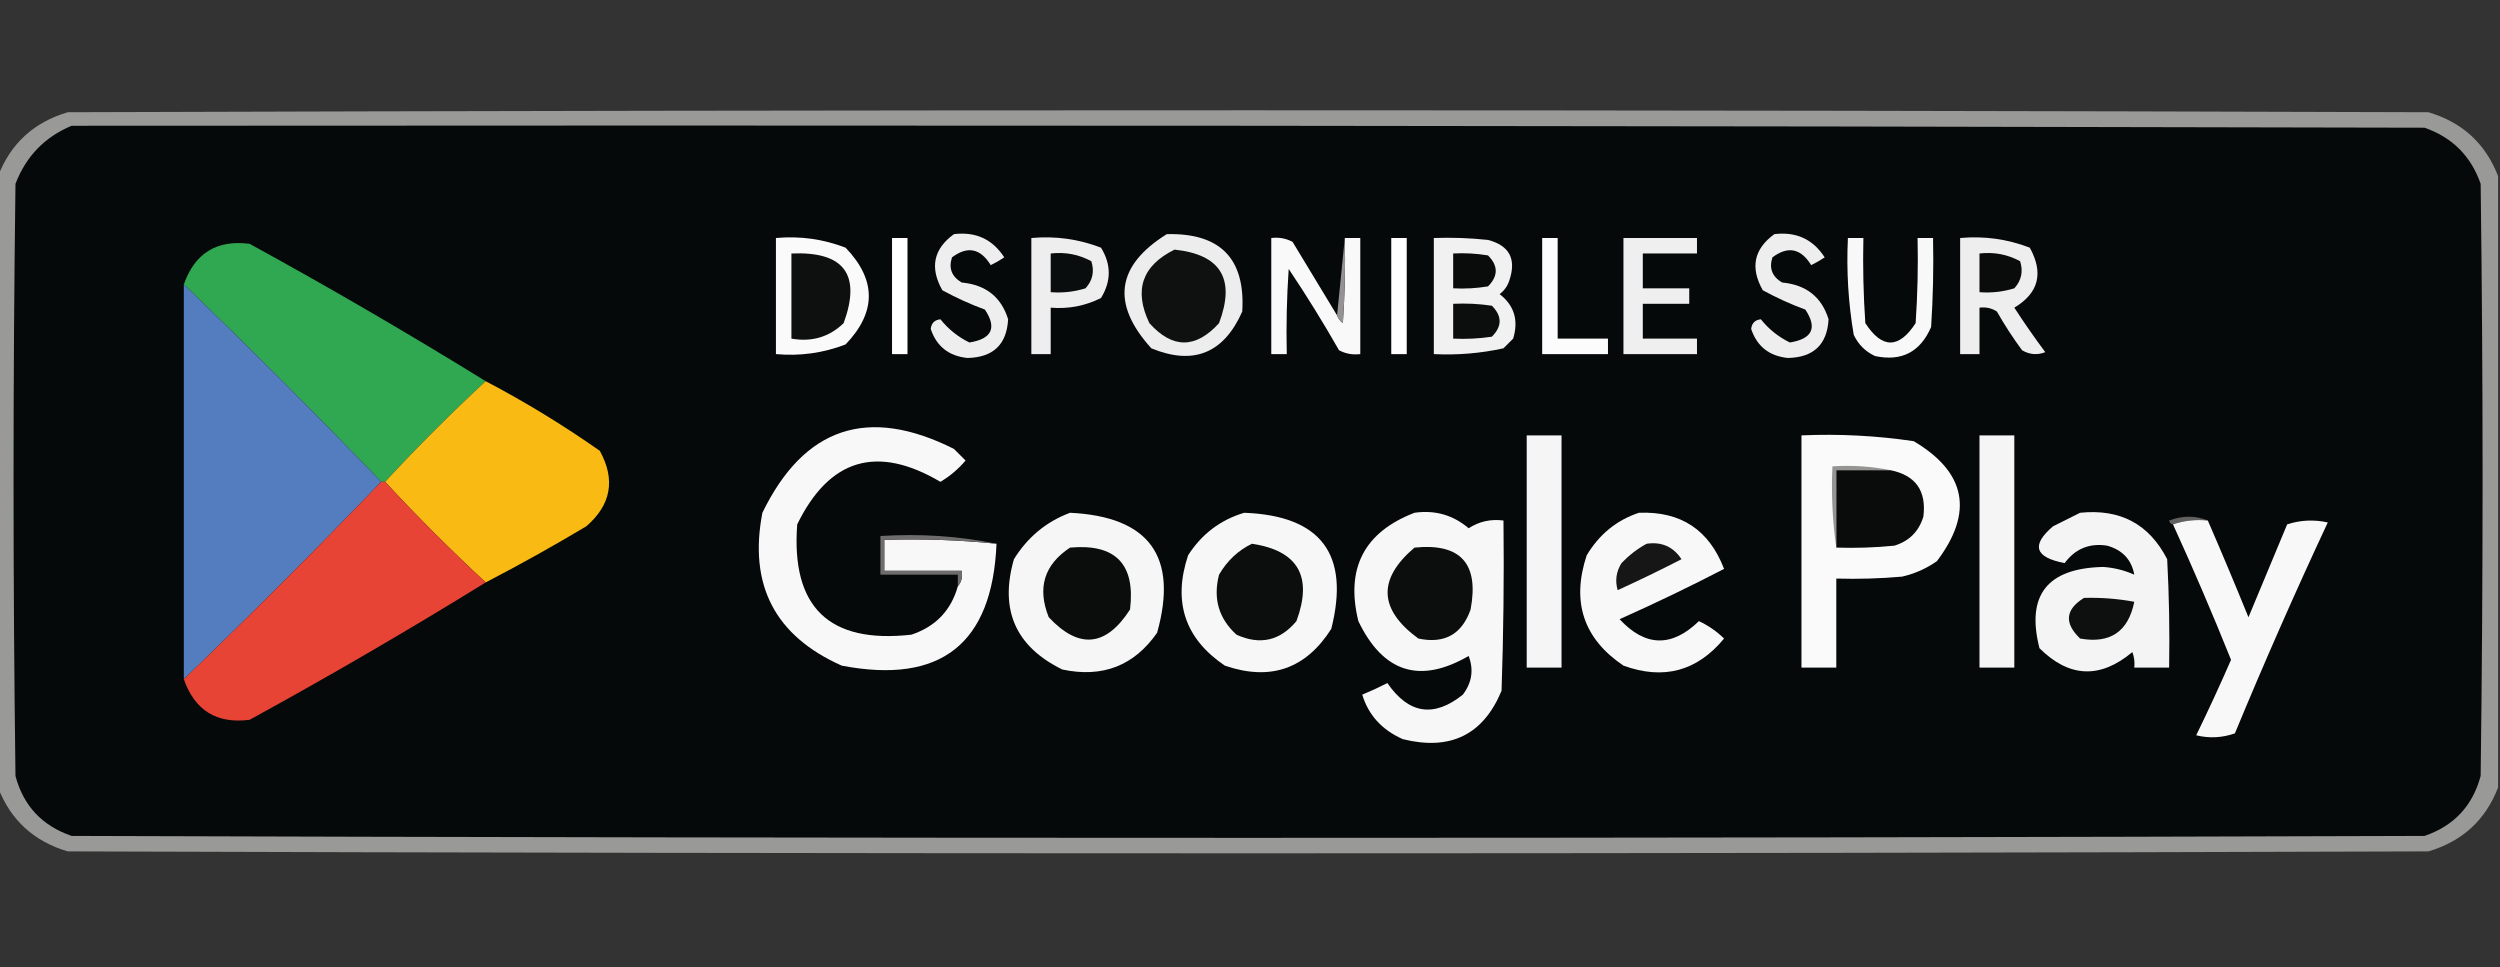 <?xml version="1.0" encoding="UTF-8"?>
<!DOCTYPE svg PUBLIC "-//W3C//DTD SVG 1.1//EN" "http://www.w3.org/Graphics/SVG/1.1/DTD/svg11.dtd">
<svg xmlns="http://www.w3.org/2000/svg" version="1.1" width="646px" height="250px" style="shape-rendering:geometricPrecision; text-rendering:geometricPrecision; image-rendering:optimizeQuality; fill-rule:evenodd; clip-rule:evenodd" xmlns:xlink="http://www.w3.org/1999/xlink">
<rect width="100%" height="100%" fill="#333333" stroke="none"/>
<g><path style="opacity:1" fill="#999998" d="M 645.5,45.5 C 645.5,98.167 645.5,150.833 645.5,203.5C 642.255,211.908 636.255,217.408 627.5,220C 424.167,220.667 220.833,220.667 17.5,220C 8.745,217.408 2.745,211.908 -0.5,203.5C -0.5,150.833 -0.5,98.167 -0.5,45.5C 2.745,37.092 8.745,31.592 17.5,29C 220.833,28.333 424.167,28.333 627.5,29C 636.255,31.592 642.255,37.092 645.5,45.5 Z"/></g>
<g><path style="opacity:1" fill="#060909" d="M 18.5,32.5 C 221.167,32.333 423.834,32.5 626.5,33C 633.667,35.5 638.5,40.333 641,47.5C 641.667,98.5 641.667,149.5 641,200.5C 638.93,208.237 634.097,213.404 626.5,216C 423.833,216.667 221.167,216.667 18.5,216C 10.876,213.378 6.043,208.212 4,200.5C 3.333,149.5 3.333,98.5 4,47.5C 6.714,40.404 11.548,35.404 18.5,32.5 Z"/></g>
<g><path style="opacity:1" fill="#fafafa" d="M 200.5,61.5 C 206.732,60.939 212.732,61.772 218.5,64C 226.5,72.333 226.5,80.667 218.5,89C 212.732,91.228 206.732,92.061 200.5,91.5C 200.5,81.5 200.5,71.5 200.5,61.5 Z"/></g>
<g><path style="opacity:1" fill="#fefffe" d="M 230.5,61.5 C 231.833,61.5 233.167,61.5 234.5,61.5C 234.5,71.5 234.5,81.5 234.5,91.5C 233.167,91.5 231.833,91.5 230.5,91.5C 230.5,81.5 230.5,71.5 230.5,61.5 Z"/></g>
<g><path style="opacity:1" fill="#eeeeee" d="M 246.5,60.5 C 252.138,59.818 256.471,61.818 259.5,66.5C 258.372,67.262 257.205,67.929 256,68.5C 253.336,64.165 250.003,63.499 246,66.5C 245.08,69.308 245.913,71.475 248.5,73C 254.732,73.588 258.732,76.754 260.5,82.5C 260.141,89.024 256.641,92.358 250,92.5C 245.178,92.015 242.012,89.515 240.5,85C 240.667,83.5 241.5,82.667 243,82.5C 245.074,85.078 247.574,87.078 250.5,88.5C 256.316,87.561 257.649,84.728 254.5,80C 250.714,78.607 247.048,76.941 243.5,75C 240.209,69.169 241.209,64.336 246.5,60.5 Z"/></g>
<g><path style="opacity:1" fill="#eeeeee" d="M 266.5,61.5 C 272.732,60.939 278.732,61.772 284.5,64C 287.167,68.333 287.167,72.667 284.5,77C 280.414,79.053 276.08,79.887 271.5,79.5C 271.5,83.5 271.5,87.5 271.5,91.5C 269.833,91.5 268.167,91.5 266.5,91.5C 266.5,81.5 266.5,71.5 266.5,61.5 Z"/></g>
<g><path style="opacity:1" fill="#eeeded" d="M 301.5,60.5 C 315.334,60.166 321.834,66.832 321,80.5C 316.205,91.317 308.371,94.484 297.5,90C 287.083,78.501 288.416,68.667 301.5,60.5 Z"/></g>
<g><path style="opacity:1" fill="#f9f9f9" d="M 345.5,81.5 C 345.783,82.289 346.283,82.956 347,83.5C 347.5,76.174 347.666,68.841 347.5,61.5C 348.833,61.5 350.167,61.5 351.5,61.5C 351.5,71.5 351.5,81.5 351.5,91.5C 349.533,91.739 347.699,91.406 346,90.5C 341.917,83.332 337.584,76.332 333,69.5C 332.5,76.826 332.334,84.159 332.5,91.5C 331.167,91.5 329.833,91.5 328.5,91.5C 328.5,81.5 328.5,71.5 328.5,61.5C 330.467,61.261 332.301,61.594 334,62.5C 337.845,68.861 341.678,75.195 345.5,81.5 Z"/></g>
<g><path style="opacity:1" fill="#949292" d="M 347.5,61.5 C 347.666,68.841 347.5,76.174 347,83.5C 346.283,82.956 345.783,82.289 345.5,81.5C 346.167,74.833 346.833,68.167 347.5,61.5 Z"/></g>
<g><path style="opacity:1" fill="#fefffe" d="M 359.5,61.5 C 360.833,61.5 362.167,61.5 363.5,61.5C 363.5,71.5 363.5,81.5 363.5,91.5C 362.167,91.5 360.833,91.5 359.5,91.5C 359.5,81.5 359.5,71.5 359.5,61.5 Z"/></g>
<g><path style="opacity:1" fill="#f2f1f1" d="M 370.5,61.5 C 375.179,61.334 379.845,61.501 384.5,62C 390.059,63.458 391.892,66.958 390,72.5C 389.535,73.931 388.701,75.097 387.5,76C 391.277,78.911 392.444,82.744 391,87.5C 390.167,88.333 389.333,89.167 388.5,90C 382.577,91.304 376.577,91.804 370.5,91.5C 370.5,81.5 370.5,71.5 370.5,61.5 Z"/></g>
<g><path style="opacity:1" fill="#fcfcfc" d="M 398.5,61.5 C 399.833,61.5 401.167,61.5 402.5,61.5C 402.5,70.167 402.5,78.833 402.5,87.5C 406.833,87.5 411.167,87.5 415.5,87.5C 415.5,88.833 415.5,90.167 415.5,91.5C 409.833,91.5 404.167,91.5 398.5,91.5C 398.5,81.5 398.5,71.5 398.5,61.5 Z"/></g>
<g><path style="opacity:1" fill="#efefef" d="M 419.5,61.5 C 425.833,61.5 432.167,61.5 438.5,61.5C 438.5,62.833 438.5,64.167 438.5,65.5C 433.833,65.5 429.167,65.5 424.5,65.5C 424.5,68.5 424.5,71.5 424.5,74.5C 428.5,74.5 432.5,74.5 436.5,74.5C 436.5,75.833 436.5,77.167 436.5,78.5C 432.5,78.5 428.5,78.5 424.5,78.5C 424.5,81.5 424.5,84.5 424.5,87.5C 429.167,87.5 433.833,87.5 438.5,87.5C 438.5,88.833 438.5,90.167 438.5,91.5C 432.167,91.5 425.833,91.5 419.5,91.5C 419.5,81.5 419.5,71.5 419.5,61.5 Z"/></g>
<g><path style="opacity:1" fill="#eeeeee" d="M 458.5,60.5 C 464.138,59.818 468.471,61.818 471.5,66.5C 470.372,67.262 469.205,67.929 468,68.5C 465.336,64.165 462.003,63.499 458,66.5C 457.08,69.308 457.913,71.475 460.5,73C 466.732,73.588 470.732,76.754 472.5,82.5C 472.141,89.024 468.641,92.358 462,92.5C 457.178,92.015 454.012,89.515 452.5,85C 452.667,83.5 453.5,82.667 455,82.5C 457.074,85.078 459.574,87.078 462.5,88.5C 468.316,87.561 469.649,84.728 466.5,80C 462.714,78.607 459.048,76.941 455.5,75C 452.209,69.169 453.209,64.336 458.5,60.5 Z"/></g>
<g><path style="opacity:1" fill="#f8f8f8" d="M 477.5,61.5 C 478.833,61.5 480.167,61.5 481.5,61.5C 481.334,68.841 481.5,76.174 482,83.5C 486.333,90.167 490.667,90.167 495,83.5C 495.5,76.174 495.666,68.841 495.5,61.5C 496.833,61.5 498.167,61.5 499.5,61.5C 499.666,69.174 499.5,76.841 499,84.5C 496.204,90.967 491.37,93.467 484.5,92C 482,90.833 480.167,89 479,86.5C 477.594,78.251 477.094,69.917 477.5,61.5 Z"/></g>
<g><path style="opacity:1" fill="#eeeeee" d="M 506.5,61.5 C 512.732,60.939 518.732,61.772 524.5,64C 528.127,70.573 526.794,75.74 520.5,79.5C 523.043,83.421 525.71,87.254 528.5,91C 526.421,91.808 524.421,91.641 522.5,90.5C 520.136,87.302 517.97,83.968 516,80.5C 514.644,79.62 513.144,79.287 511.5,79.5C 511.5,83.5 511.5,87.5 511.5,91.5C 509.833,91.5 508.167,91.5 506.5,91.5C 506.5,81.5 506.5,71.5 506.5,61.5 Z"/></g>
<g><path style="opacity:1" fill="#30a852" d="M 125.5,98.5 C 116.473,106.86 107.806,115.527 99.5,124.5C 99.167,124.5 98.833,124.5 98.5,124.5C 81.833,107.167 64.833,90.167 47.5,73.5C 50.329,65.418 55.996,61.918 64.5,63C 85.224,74.355 105.557,86.189 125.5,98.5 Z"/></g>
<g><path style="opacity:1" fill="#0a0d0d" d="M 271.5,65.5 C 275.257,65.071 278.757,65.737 282,67.5C 282.839,70.14 282.339,72.473 280.5,74.5C 277.579,75.407 274.579,75.74 271.5,75.5C 271.5,72.167 271.5,68.833 271.5,65.5 Z"/></g>
<g><path style="opacity:1" fill="#0f1111" d="M 303.5,64.5 C 315.472,65.764 319.305,72.097 315,83.5C 308.958,90.153 302.958,90.153 297,83.5C 292.928,74.986 295.095,68.652 303.5,64.5 Z"/></g>
<g><path style="opacity:1" fill="#0a0c0c" d="M 375.5,65.5 C 378.518,65.335 381.518,65.502 384.5,66C 387.167,68.667 387.167,71.333 384.5,74C 381.518,74.498 378.518,74.665 375.5,74.5C 375.5,71.5 375.5,68.5 375.5,65.5 Z"/></g>
<g><path style="opacity:1" fill="#0a0c0c" d="M 511.5,65.5 C 515.257,65.071 518.757,65.737 522,67.5C 522.839,70.14 522.339,72.473 520.5,74.5C 517.579,75.407 514.579,75.74 511.5,75.5C 511.5,72.167 511.5,68.833 511.5,65.5 Z"/></g>
<g><path style="opacity:1" fill="#0e1010" d="M 204.5,65.5 C 218.102,64.916 222.602,70.916 218,83.5C 214.265,87.096 209.765,88.429 204.5,87.5C 204.5,80.167 204.5,72.833 204.5,65.5 Z"/></g>
<g><path style="opacity:1" fill="#537dbe" d="M 47.5,73.5 C 64.833,90.167 81.833,107.167 98.5,124.5C 81.833,141.833 64.833,158.833 47.5,175.5C 47.5,141.5 47.5,107.5 47.5,73.5 Z"/></g>
<g><path style="opacity:1" fill="#0c0e0e" d="M 375.5,78.5 C 378.85,78.335 382.183,78.502 385.5,79C 388.167,81.667 388.167,84.333 385.5,87C 382.183,87.498 378.85,87.665 375.5,87.5C 375.5,84.5 375.5,81.5 375.5,78.5 Z"/></g>
<g><path style="opacity:1" fill="#f8ba13" d="M 125.5,98.5 C 135.694,103.85 145.528,109.85 155,116.5C 159.091,123.942 157.924,130.442 151.5,136C 142.94,141.111 134.274,145.944 125.5,150.5C 116.5,142.167 107.833,133.5 99.5,124.5C 107.806,115.527 116.473,106.86 125.5,98.5 Z"/></g>
<g><path style="opacity:1" fill="#f9f8f8" d="M 247.5,151.5 C 248.434,150.432 248.768,149.099 248.5,147.5C 241.833,147.5 235.167,147.5 228.5,147.5C 228.5,144.833 228.5,142.167 228.5,139.5C 238.25,139.194 247.916,139.527 257.5,140.5C 256.418,166.406 243.085,176.906 217.5,172C 200.239,164.313 193.406,151.146 197,132.5C 207.785,110.337 224.285,104.837 246.5,116C 247.5,117 248.5,118 249.5,119C 247.615,121.222 245.449,123.056 243,124.5C 226.628,114.848 214.295,118.514 206,135.5C 204.39,156.89 214.223,166.39 235.5,164C 241.747,161.921 245.747,157.754 247.5,151.5 Z"/></g>
<g><path style="opacity:1" fill="#f6f5f5" d="M 394.5,112.5 C 397.5,112.5 400.5,112.5 403.5,112.5C 403.5,132.5 403.5,152.5 403.5,172.5C 400.5,172.5 397.5,172.5 394.5,172.5C 394.5,152.5 394.5,132.5 394.5,112.5 Z"/></g>
<g><path style="opacity:1" fill="#fafafa" d="M 465.5,112.5 C 475.247,112.08 484.914,112.58 494.5,114C 508.048,122.032 510.048,132.366 500.5,145C 497.785,146.908 494.785,148.241 491.5,149C 485.843,149.499 480.176,149.666 474.5,149.5C 474.5,157.167 474.5,164.833 474.5,172.5C 471.5,172.5 468.5,172.5 465.5,172.5C 465.5,152.5 465.5,132.5 465.5,112.5 Z"/></g>
<g><path style="opacity:1" fill="#f6f5f5" d="M 511.5,112.5 C 514.5,112.5 517.5,112.5 520.5,112.5C 520.5,132.5 520.5,152.5 520.5,172.5C 517.5,172.5 514.5,172.5 511.5,172.5C 511.5,152.5 511.5,132.5 511.5,112.5 Z"/></g>
<g><path style="opacity:1" fill="#969493" d="M 488.5,121.5 C 483.833,121.5 479.167,121.5 474.5,121.5C 474.5,128.167 474.5,134.833 474.5,141.5C 473.509,134.687 473.175,127.687 473.5,120.5C 478.695,120.179 483.695,120.513 488.5,121.5 Z"/></g>
<g><path style="opacity:1" fill="#0a0c0c" d="M 488.5,121.5 C 494.999,122.814 497.832,126.814 497,133.5C 495.833,137.333 493.333,139.833 489.5,141C 484.511,141.499 479.511,141.666 474.5,141.5C 474.5,134.833 474.5,128.167 474.5,121.5C 479.167,121.5 483.833,121.5 488.5,121.5 Z"/></g>
<g><path style="opacity:1" fill="#e84436" d="M 98.5,124.5 C 98.833,124.5 99.167,124.5 99.5,124.5C 107.833,133.5 116.5,142.167 125.5,150.5C 105.557,162.812 85.224,174.645 64.5,186C 55.996,187.082 50.329,183.582 47.5,175.5C 64.833,158.833 81.833,141.833 98.5,124.5 Z"/></g>
<g><path style="opacity:1" fill="#f6f6f6" d="M 276.5,132.5 C 297.001,133.492 304.501,143.825 299,163.5C 293.05,172.042 284.883,175.209 274.5,173C 262.404,167.063 258.237,157.563 262,144.5C 265.515,138.811 270.348,134.811 276.5,132.5 Z"/></g>
<g><path style="opacity:1" fill="#f7f7f7" d="M 321.5,132.5 C 341.373,133.252 348.873,143.252 344,162.5C 337.412,172.868 328.245,176.035 316.5,172C 306.173,165.019 303.006,155.519 307,143.5C 310.514,138.003 315.348,134.337 321.5,132.5 Z"/></g>
<g><path style="opacity:1" fill="#f8f7f7" d="M 365.5,132.5 C 370.795,131.741 375.462,133.074 379.5,136.5C 382.212,134.74 385.212,134.073 388.5,134.5C 388.667,149.17 388.5,163.837 388,178.5C 383.273,189.876 374.773,194.043 362.5,191C 357.116,188.628 353.616,184.795 352,179.5C 354.192,178.601 356.358,177.601 358.5,176.5C 364.005,184.499 370.505,185.499 378,179.5C 380.351,176.399 380.851,173.066 379.5,169.5C 366.9,176.8 357.4,173.8 351,160.5C 347.653,146.859 352.487,137.525 365.5,132.5 Z"/></g>
<g><path style="opacity:1" fill="#f8f8f8" d="M 423.5,132.5 C 434.297,132.066 441.63,136.899 445.5,147C 436.68,151.576 427.68,155.909 418.5,160C 425.131,167.153 431.965,167.32 439,160.5C 441.411,161.624 443.578,163.124 445.5,165C 438.542,173.437 429.876,175.771 419.5,172C 409.178,165.035 406.011,155.535 410,143.5C 413.244,138.07 417.744,134.403 423.5,132.5 Z"/></g>
<g><path style="opacity:1" fill="#f5f4f4" d="M 537.5,132.5 C 547.858,131.426 555.358,135.426 560,144.5C 560.5,153.827 560.666,163.161 560.5,172.5C 557.5,172.5 554.5,172.5 551.5,172.5C 551.657,171.127 551.49,169.793 551,168.5C 542.685,175.464 534.685,175.131 527,167.5C 523.501,153.804 529.001,146.804 543.5,146.5C 546.336,146.706 549.002,147.373 551.5,148.5C 550.789,144.618 548.456,142.118 544.5,141C 539.935,140.282 536.269,141.782 533.5,145.5C 525.783,144.035 524.783,140.869 530.5,136C 532.925,134.787 535.259,133.621 537.5,132.5 Z"/></g>
<g><path style="opacity:1" fill="#636160" d="M 570.5,134.5 C 567.287,134.19 564.287,134.523 561.5,135.5C 560.957,135.44 560.624,135.107 560.5,134.5C 563.98,133.194 567.313,133.194 570.5,134.5 Z"/></g>
<g><path style="opacity:1" fill="#f9f8f8" d="M 570.5,134.5 C 574.09,142.764 577.59,151.097 581,159.5C 584.333,151.5 587.667,143.5 591,135.5C 594.409,134.378 597.909,134.211 601.5,135C 593.096,152.975 585.096,171.142 577.5,189.5C 574.216,190.657 570.882,190.824 567.5,190C 570.648,183.539 573.648,177.039 576.5,170.5C 571.763,158.696 566.763,147.03 561.5,135.5C 564.287,134.523 567.287,134.19 570.5,134.5 Z"/></g>
<g><path style="opacity:1" fill="#6e6c6c" d="M 257.5,140.5 C 247.916,139.527 238.25,139.194 228.5,139.5C 228.5,142.167 228.5,144.833 228.5,147.5C 235.167,147.5 241.833,147.5 248.5,147.5C 248.768,149.099 248.434,150.432 247.5,151.5C 247.5,150.5 247.5,149.5 247.5,148.5C 240.833,148.5 234.167,148.5 227.5,148.5C 227.5,145.167 227.5,141.833 227.5,138.5C 237.889,137.859 247.889,138.526 257.5,140.5 Z"/></g>
<g><path style="opacity:1" fill="#0b0d0d" d="M 276.5,141.5 C 288.267,140.434 293.434,145.767 292,157.5C 285.785,167.15 278.785,167.816 271,159.5C 267.967,151.924 269.8,145.924 276.5,141.5 Z"/></g>
<g><path style="opacity:1" fill="#0c0e0e" d="M 323.5,140.5 C 335.433,142.303 339.266,148.97 335,160.5C 330.752,165.596 325.585,166.763 319.5,164C 314.912,159.811 313.412,154.645 315,148.5C 317.098,144.897 319.932,142.23 323.5,140.5 Z"/></g>
<g><path style="opacity:1" fill="#0b0e0d" d="M 365.5,141.5 C 377.41,140.289 382.243,145.623 380,157.5C 377.747,163.926 373.247,166.426 366.5,165C 356.255,157.491 355.922,149.657 365.5,141.5 Z"/></g>
<g><path style="opacity:1" fill="#151615" d="M 425.5,140.5 C 429.387,139.945 432.387,141.279 434.5,144.5C 429.077,147.295 423.577,149.962 418,152.5C 417.294,150.029 417.627,147.695 419,145.5C 420.965,143.45 423.132,141.783 425.5,140.5 Z"/></g>
<g><path style="opacity:1" fill="#0e1010" d="M 538.5,154.5 C 542.881,154.372 547.215,154.705 551.5,155.5C 549.943,163.22 545.277,166.387 537.5,165C 533.336,161.005 533.669,157.505 538.5,154.5 Z"/></g>
</svg>
